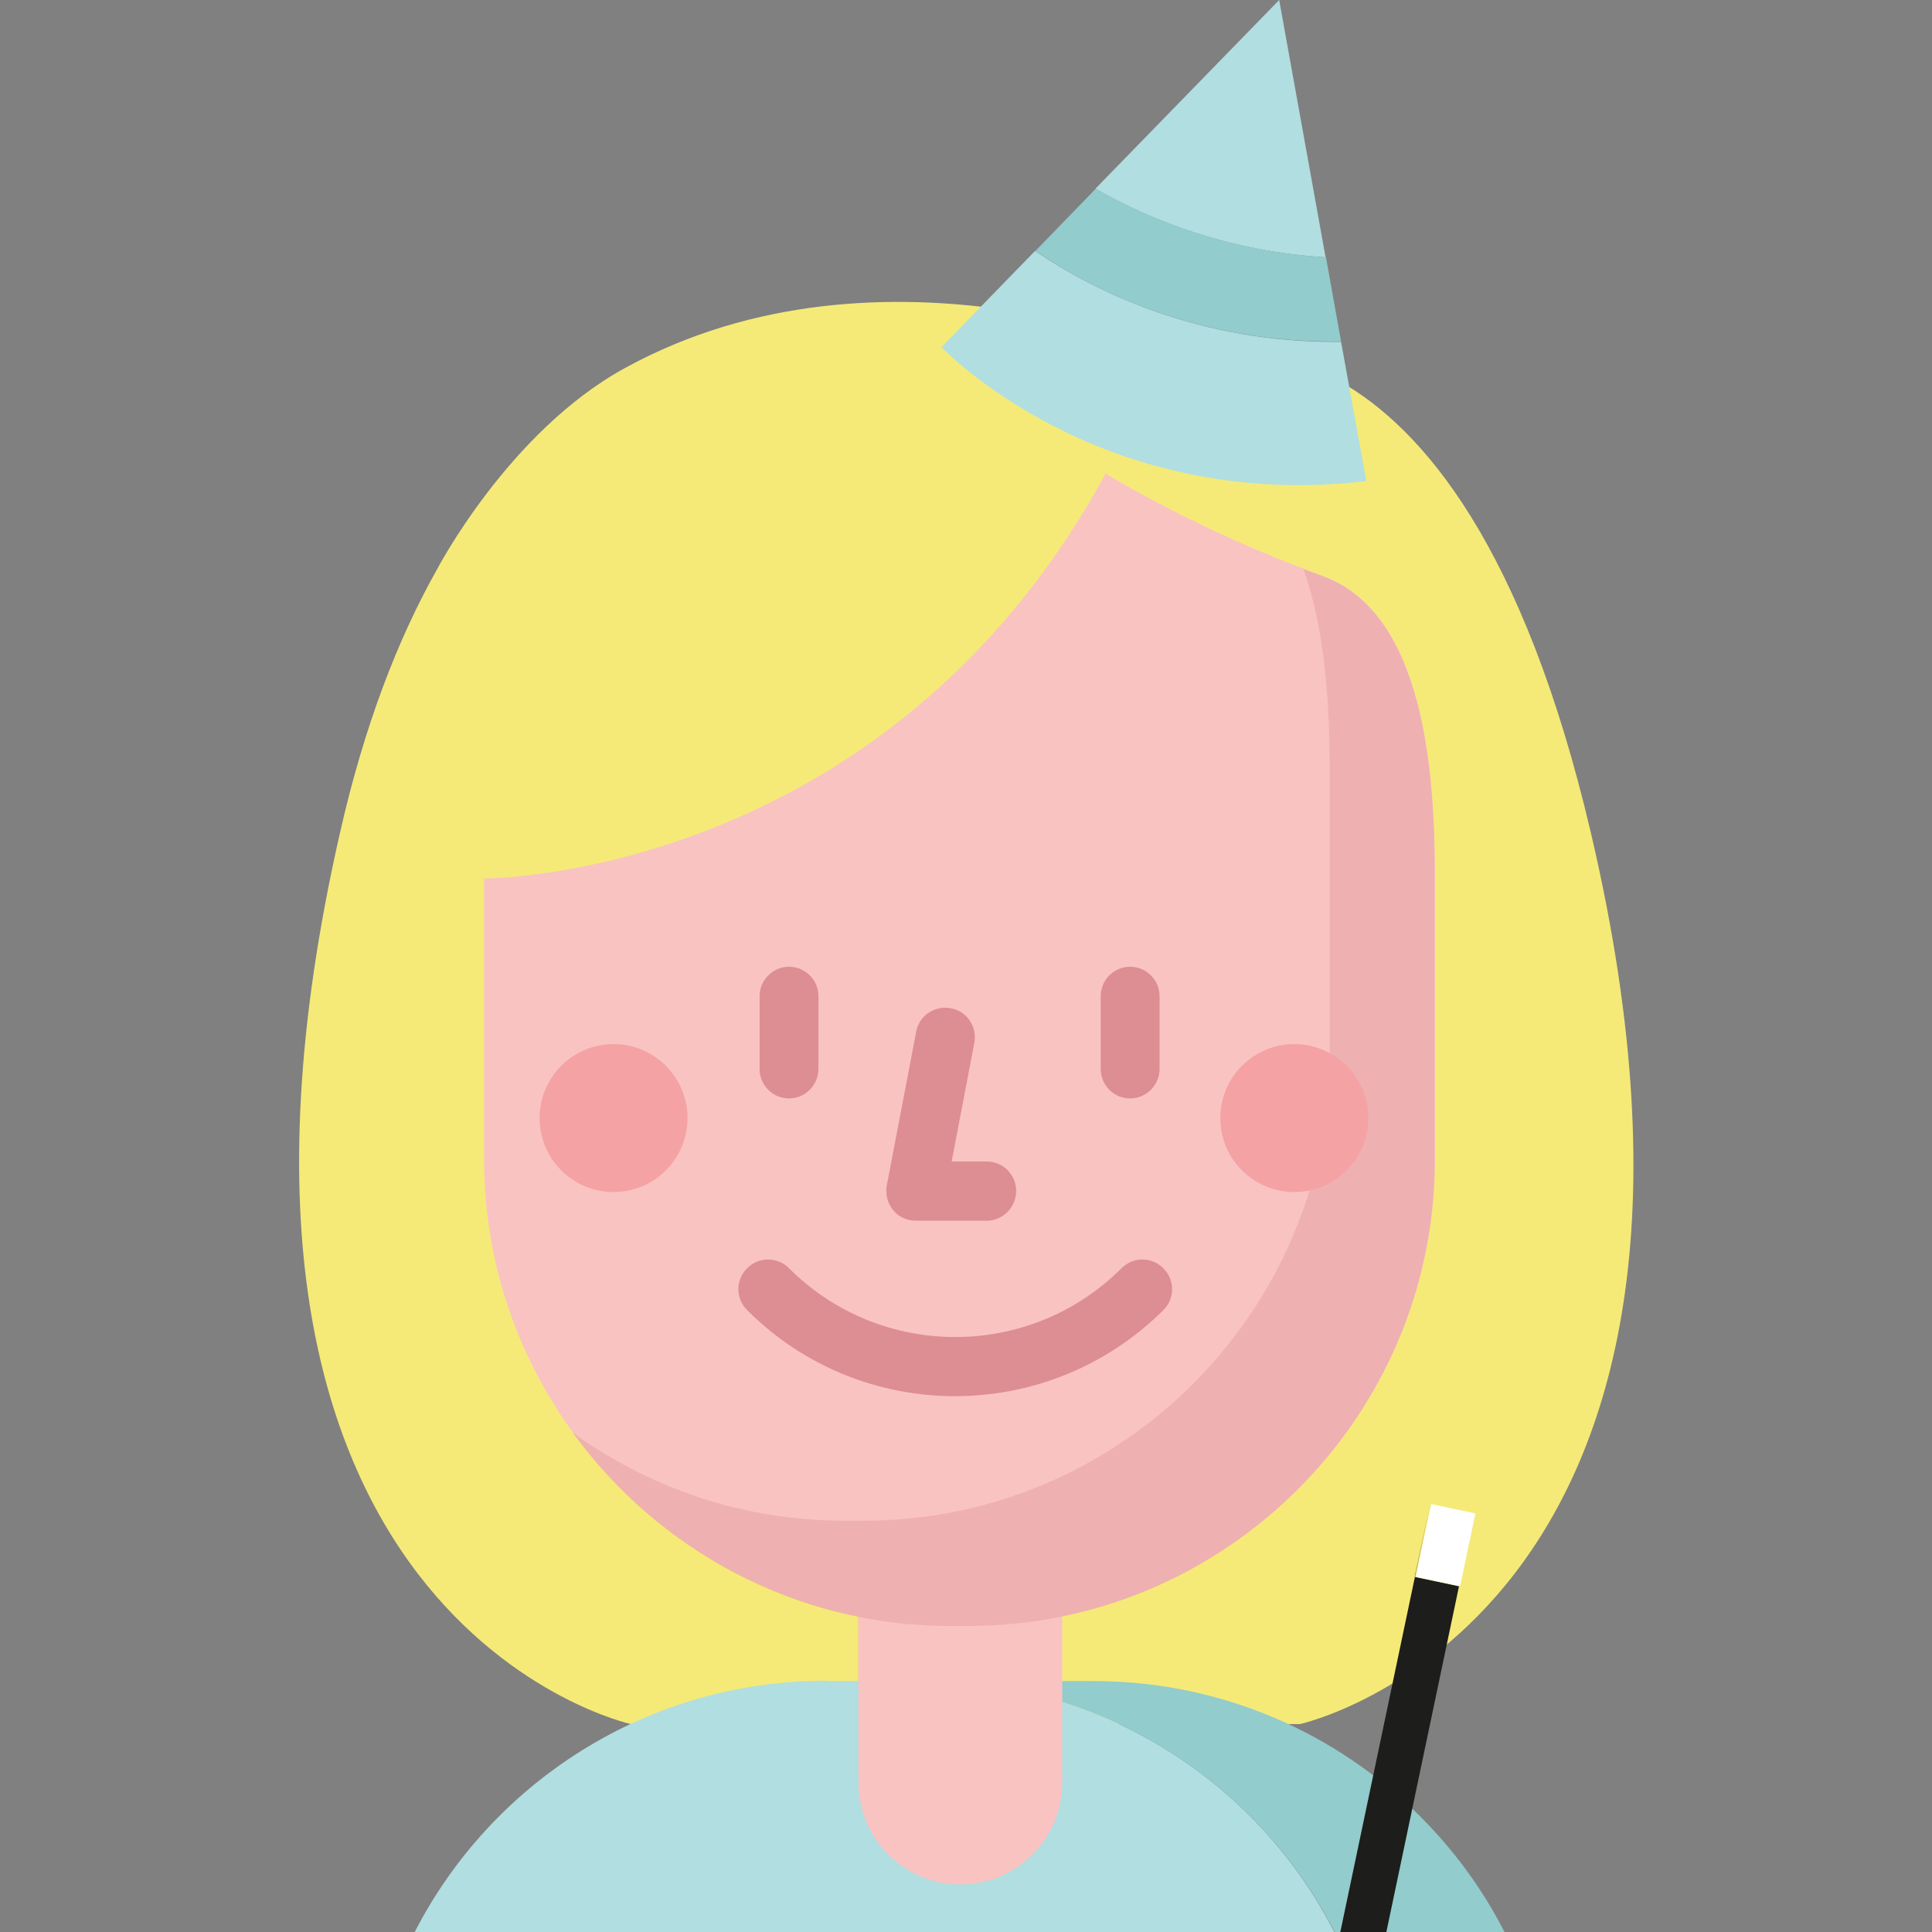 <?xml version="1.0" encoding="utf-8"?>
<!-- Generator: Adobe Illustrator 21.0.0, SVG Export Plug-In . SVG Version: 6.00 Build 0)  -->
<svg version="1.1" id="Layer_1" xmlns="http://www.w3.org/2000/svg" xmlns:xlink="http://www.w3.org/1999/xlink" x="0px" y="0px"
	 viewBox="0 0 512 512" style="enable-background:new 0 0 512 512;" xml:space="preserve">
<rect x="0" y="0" width="512" height="512" fill="#808080" stroke="none"/>
<style type="text/css">
	.st0{fill:#F5EA78;}
	.st1{opacity:0.12;fill:#DD8E92;enable-background:new    ;}
	.st2{fill:#F9C3C2;}
	.st3{fill:#B1DEE0;}
	.st4{fill:#92CCCC;}
	.st5{opacity:0.34;fill:#DD8E92;enable-background:new    ;}
	.st6{fill:#DD8E92;}
	.st7{fill:#F4A2A3;}
	.st8{fill:#1D1D1B;}
	.st9{fill:#FFFFFF;}
</style>
<path class="st0" d="M167.2,456.9c0,0-124.7-27.3-77.1-236.2c6.4-28.2,15.2-51.1,25.6-69.6c0,0,19-36.6,49.8-53.5
	c69.1-38,149.2-2.6,149.2-2.6S386,68.9,421.6,220.7c48.9,208.6-77.1,236.2-77.1,236.2H167.2L167.2,456.9z"/>
<rect x="227.2" y="424.2" class="st1" width="54.1" height="26.9"/>
<path class="st2" d="M128.3,232.8c0,0,106.1,0.4,164.7-107.3c0,0,24.1,15,57.5,27.1c26.8,9.7,29.8,51.3,29.8,80.2v74.6
	c0,67.9-55.5,123.4-123.4,123.4h-5.2c-67.8,0-123.4-55.5-123.4-123.4L128.3,232.8L128.3,232.8z"/>
<g>
	<path class="st3" d="M249.4,445.5h-30.5v-0.1c-47.5,0-88.7,27.1-109,66.6h243.7C334.1,473.8,294.9,447.2,249.4,445.5z"/>
	<path class="st4" d="M353.7,512h45c-5.8-11.4-13.4-21.7-22.4-30.7c-22.1-22.1-52.7-35.8-86.5-35.8h-40.4
		C294.9,447.2,334.1,473.8,353.7,512z"/>
</g>
<path class="st2" d="M281.5,418.5v53.9c0,14.9-12.1,27-27,27l0,0c-14.9,0-27-12.1-27-27v-53.9H281.5z"/>
<g>
	<path class="st5" d="M350.5,152.7c-1.7-0.6-3.4-1.3-5.1-1.9c6,16.6,7,37.5,7,54.2v74.6c0,67.8-55.5,123.4-123.4,123.4h-5.2
		c-26.9,0-51.8-8.7-72.1-23.4c22.5,31,58.9,51.3,99.9,51.3h5.2c67.9,0,123.4-55.5,123.4-123.4v-74.6
		C380.3,204,377.2,162.4,350.5,152.7z"/>
	<path class="st6" d="M209.1,291.1c-4.3,0-7.8-3.5-7.8-7.8V264c0-4.3,3.5-7.8,7.8-7.8s7.8,3.5,7.8,7.8v19.3
		C216.9,287.5,213.4,291.1,209.1,291.1z"/>
	<path class="st6" d="M299.5,291.1c-4.3,0-7.8-3.5-7.8-7.8V264c0-4.3,3.5-7.8,7.8-7.8s7.8,3.5,7.8,7.8v19.3
		C307.3,287.5,303.8,291.1,299.5,291.1z"/>
	<path class="st6" d="M253.1,370c-20,0-39.9-7.6-55.1-22.8c-3.1-3.1-3.1-8,0-11.1s8-3.1,11.1,0c24.3,24.3,63.8,24.3,88.1,0
		c3.1-3.1,8-3.1,11.1,0s3.1,8,0,11.1C293,362.4,273,370,253.1,370z"/>
	<path class="st6" d="M261.5,323.5h-18.8c-2.3,0-4.6-1-6-2.8c-1.5-1.8-2.1-4.2-1.7-6.5l7.8-40.8c0.8-4.3,4.9-7,9.2-6.2
		c4.3,0.8,7,4.9,6.2,9.2l-6,31.4h9.3c4.3,0,7.8,3.5,7.8,7.8C269.3,319.9,265.8,323.5,261.5,323.5z"/>
</g>
<g>
	<circle class="st7" cx="162.6" cy="296.3" r="19.6"/>
	<circle class="st7" cx="343" cy="296.3" r="19.6"/>
</g>
<g>
	<path class="st3" d="M339,0l-48.7,50c14.5,8.3,35.1,16.6,61,18.2L339,0z"/>
	<path class="st3" d="M274.3,66.5L249.5,92c0,0,41.6,43.9,112.6,35.5l-6.7-36.9C318,91,290.2,77.3,274.3,66.5z"/>
	<path class="st4" d="M355.4,90.5l-4-22.3c-25.9-1.6-46.5-9.9-61-18.2l-16,16.5C290.2,77.3,318,91,355.4,90.5z"/>
</g>
<g>
	<polygon class="st8" points="390.7,401.1 386.7,420.4 374.9,417.9 379,398.7 355.2,512 367.4,512 	"/>
	
		<rect x="373" y="403.5" transform="matrix(0.206 -0.979 0.979 0.206 -96.669 699.934)" class="st9" width="19.7" height="12"/>
</g>
</svg>
